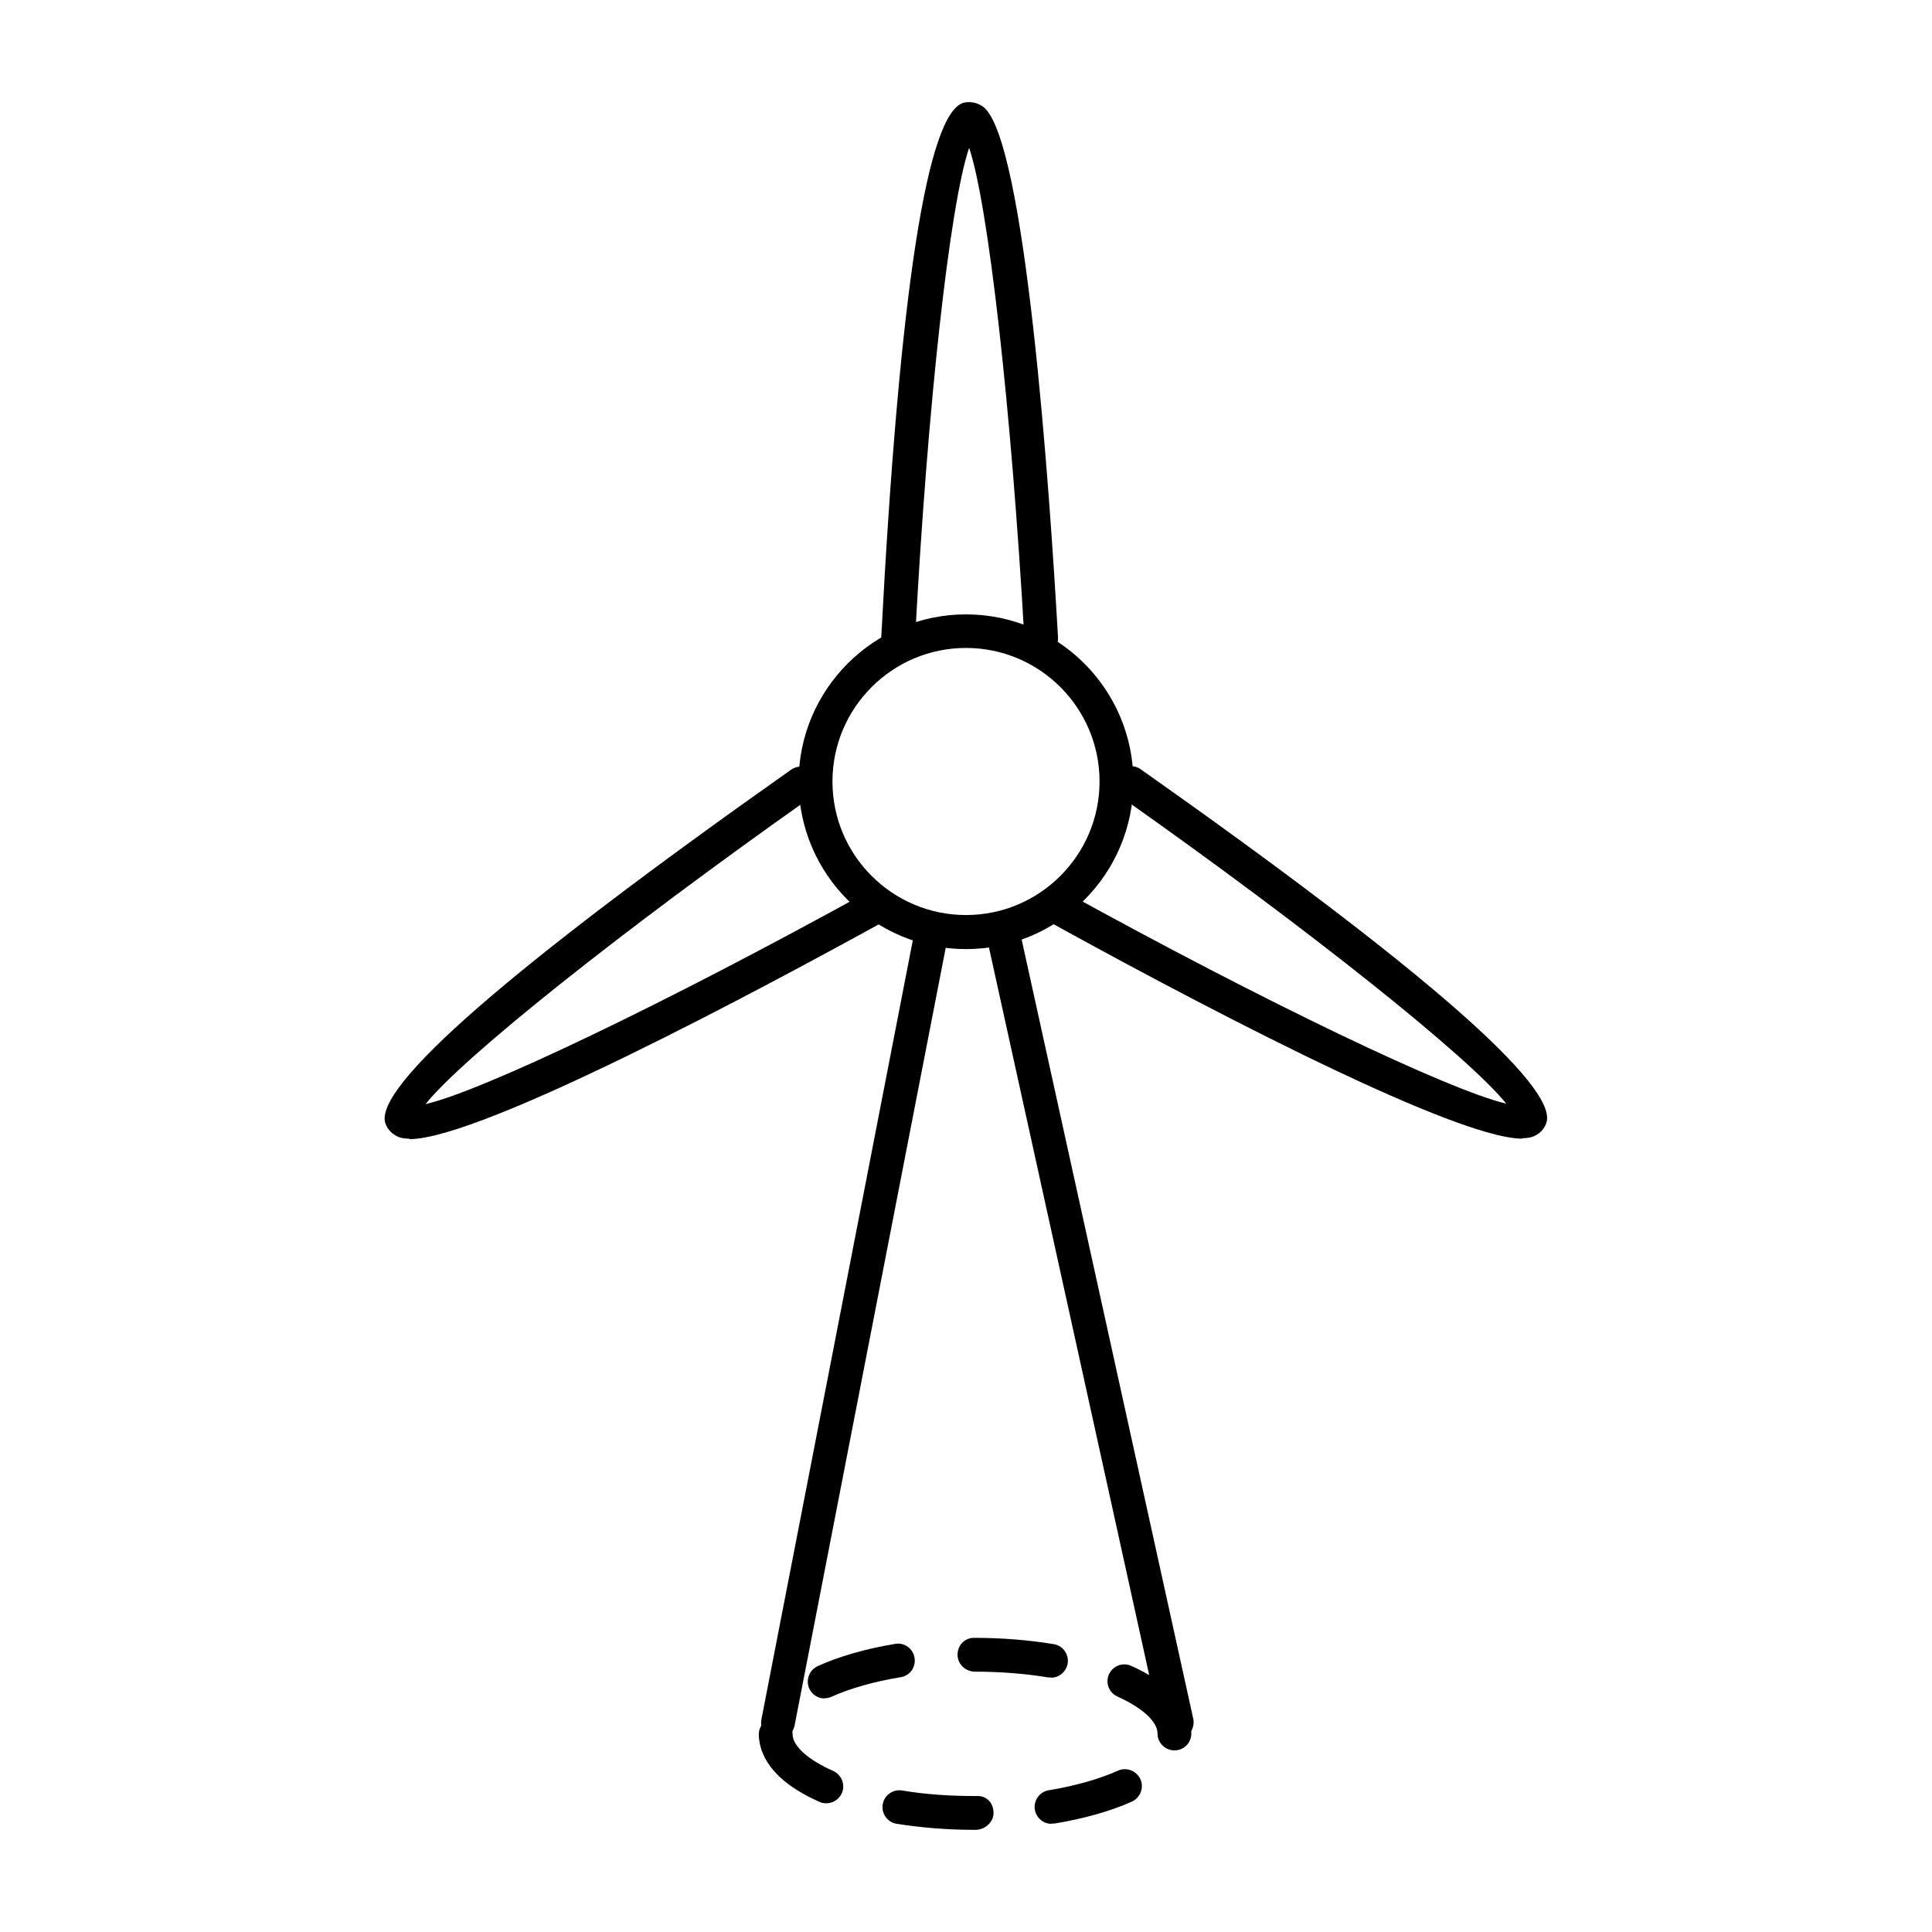 <?xml version="1.0" encoding="UTF-8"?>
<svg id="Layer_1" data-name="Layer 1" xmlns="http://www.w3.org/2000/svg" viewBox="0 0 80 80">
  <path d="m40,39.3c-3.82,0-6.93-3.11-6.93-6.93s3.11-6.93,6.93-6.93,6.93,3.11,6.93,6.93-3.11,6.93-6.93,6.93Zm0-12.47c-3.05,0-5.53,2.48-5.53,5.53s2.48,5.53,5.53,5.53,5.53-2.48,5.53-5.53-2.48-5.53-5.53-5.53Z"/>
  <path d="m48.73,72.02c-.32,0-.61-.22-.68-.55l-7.14-32.42c-.08-.38.16-.75.53-.83.38-.08.75.16.83.53l7.14,32.42c.08.38-.16.75-.53.83-.05.01-.1.02-.15.02Zm-16.52,0s-.09,0-.13-.01c-.38-.07-.63-.44-.55-.82l6.3-32.42c.07-.38.45-.63.82-.55.38.07.63.44.55.82l-6.3,32.42c-.07.33-.36.57-.69.57Z"/>
  <path d="m43.12,27.14c-.37,0-.68-.29-.7-.66-.55-9.66-1.5-18.01-2.29-20.36-.8,2.34-1.73,10.7-2.24,20.36-.02.39-.35.66-.74.66-.39-.02-.68-.35-.66-.74.75-14.34,1.91-21.79,3.43-22.15.27-.06.55,0,.79.17,1.75,1.31,2.75,15.8,3.1,21.97.02.39-.27.72-.66.74-.01,0-.03,0-.04,0Z"/>
  <path d="m63.04,47.15c-2.99,0-14.64-6.24-19.72-9.05-.34-.19-.46-.61-.28-.95s.61-.46.95-.28c8.44,4.66,16.01,8.27,18.38,8.83-1.52-1.9-8.06-7.14-15.95-12.7-.32-.22-.39-.66-.17-.98.22-.31.66-.39.98-.17,11.67,8.23,17.32,13.16,16.8,14.65-.09.26-.29.47-.57.57-.11.04-.25.06-.43.06Zm-.35-.92h.01-.01Z"/>
  <path d="m16.96,47.15c-.17,0-.31-.02-.43-.06-.28-.11-.48-.31-.57-.57-.52-1.49,5.13-6.42,16.8-14.65.32-.22.75-.15.98.17.22.32.15.75-.17.98-7.88,5.56-14.43,10.79-15.95,12.7,2.37-.55,9.94-4.17,18.38-8.83.34-.18.76-.06.95.28.19.34.06.76-.28.95-5.08,2.8-16.73,9.05-19.72,9.05Z"/>
  <path d="m40.39,75.77s-.02,0-.04,0c-1.12,0-2.2-.09-3.22-.25-.38-.06-.64-.42-.58-.8.06-.38.42-.64.8-.58.95.16,1.97.23,3.02.23.04,0,.08,0,.12,0,.39,0,.65.31.65.7,0,.39-.36.7-.75.7Zm3.15-.25c-.34,0-.63-.24-.69-.59-.06-.38.2-.74.58-.8,1.09-.18,2.08-.46,2.86-.81.35-.16.77,0,.93.35.16.35,0,.77-.35.93-.89.4-2,.71-3.21.91-.04,0-.08,0-.11,0Zm-9.33-.85c-.1,0-.19-.02-.28-.06-2.05-.91-2.49-2.01-2.51-2.78,0-.39.3-.71.69-.71h.01c.38,0,.69.3.7.69,0,.49.64,1.06,1.68,1.52.35.16.51.57.36.92-.12.26-.37.42-.64.42Zm14.42-2.19c-.38,0-.7-.31-.7-.7,0-.49-.62-1.06-1.66-1.53-.35-.16-.51-.57-.35-.92.16-.35.57-.51.92-.35,2.05.92,2.49,2.03,2.49,2.8,0,.39-.31.7-.7.7h0Zm-14.48-2.15c-.27,0-.52-.15-.64-.41-.16-.35,0-.77.35-.93.88-.4,1.99-.72,3.21-.92.37-.07.74.19.8.58.06.38-.19.74-.58.8-1.1.18-2.08.46-2.86.81-.09.04-.19.06-.29.06Zm9.37-.87s-.08,0-.11,0c-.96-.16-1.99-.24-3.04-.24-.39,0-.72-.31-.72-.7s.29-.7.68-.7h.04c1.12,0,2.22.09,3.26.26.38.06.64.42.58.8-.06.34-.35.59-.69.59Z"/>
</svg>